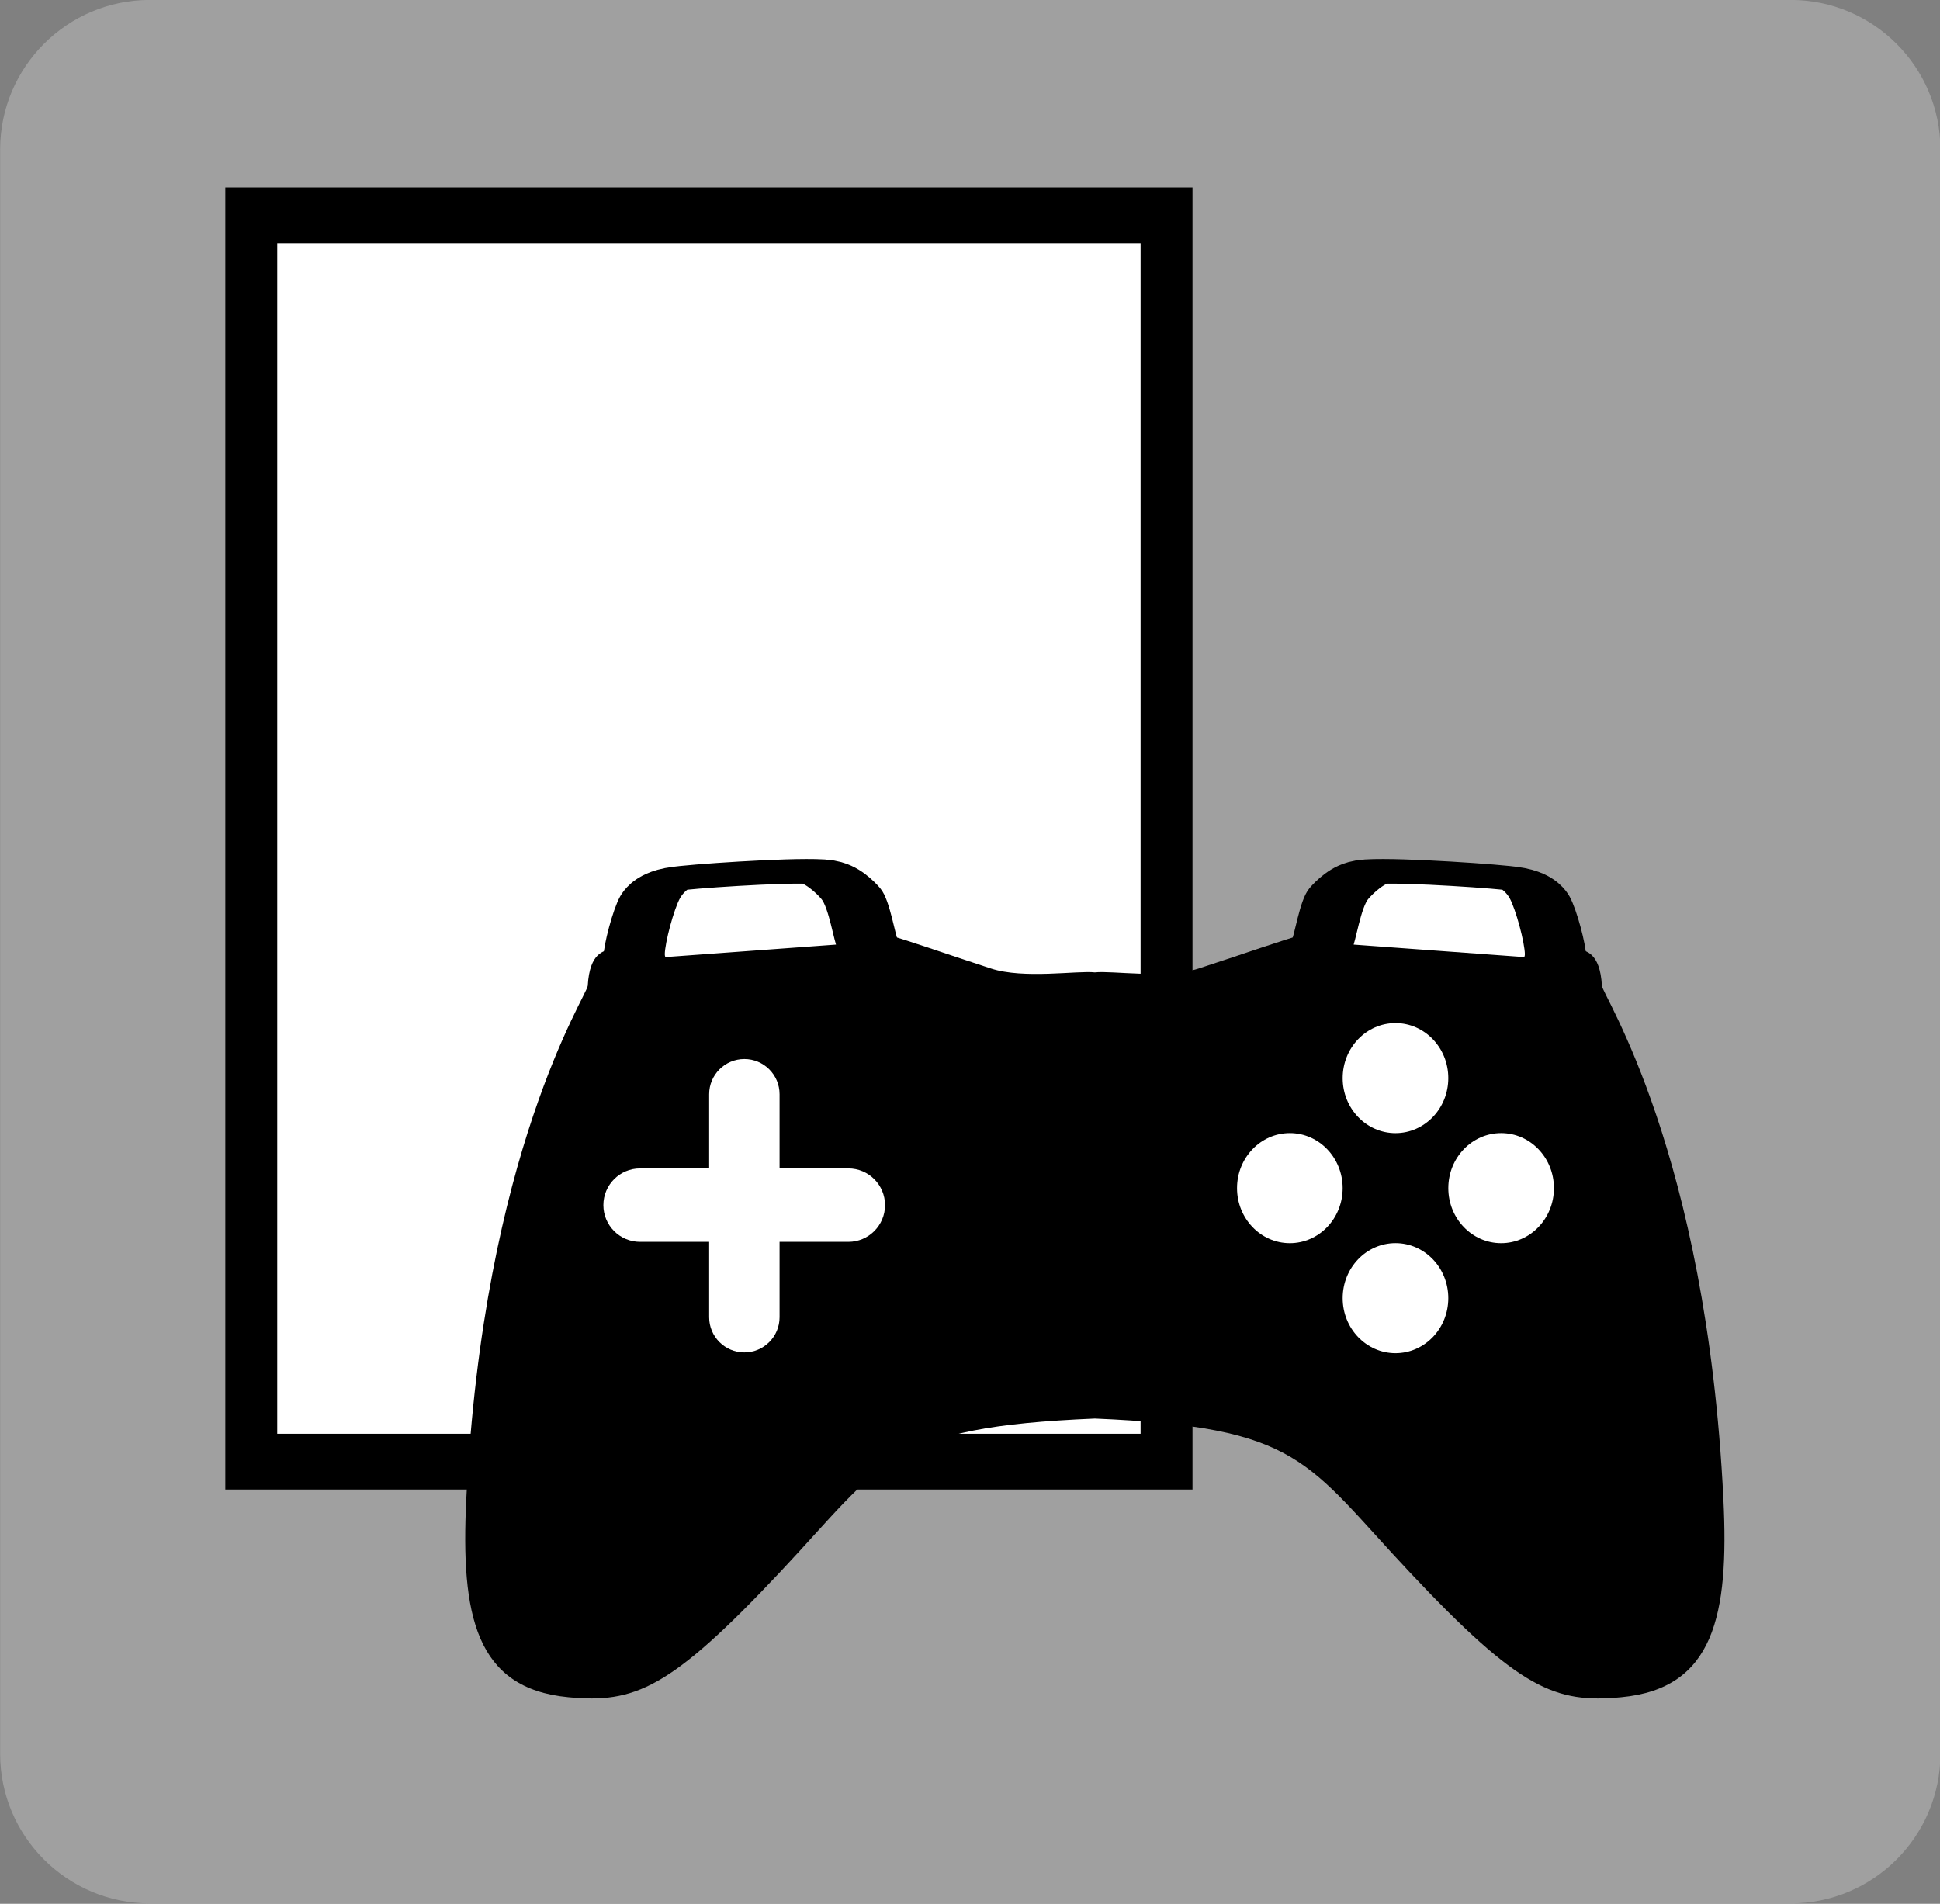 <?xml version="1.0" encoding="UTF-8" standalone="no"?>
<!DOCTYPE svg PUBLIC "-//W3C//DTD SVG 1.1//EN" "http://www.w3.org/Graphics/SVG/1.1/DTD/svg11.dtd">
<svg width="100%" height="100%" viewBox="0 0 540 530" version="1.1" xmlns="http://www.w3.org/2000/svg" xmlns:xlink="http://www.w3.org/1999/xlink" xml:space="preserve" xmlns:serif="http://www.serif.com/" style="fill-rule:evenodd;clip-rule:evenodd;stroke-linecap:round;stroke-miterlimit:1.5;">
    <rect x="0" y="0" width="540" height="530" fill="#808080" stroke="none"/>
    <g transform="matrix(1,0,0,1,-800,-100)">
        <g id="project-icon" transform="matrix(1,0,0,1,670,2.84217e-13)">
            <g transform="matrix(1.256,0,0,1.104,-108.605,-43.542)">
                <path d="M620,167.737C620,146.909 605.132,130 586.82,130L223.18,130C204.868,130 190,146.909 190,167.737L190,572.263C190,593.091 204.868,610 223.18,610L586.82,610C605.132,610 620,593.091 620,572.263L620,167.737Z" style="fill:rgb(191,191,191);fill-opacity:0.51;"/>
            </g>
            <g transform="matrix(0.924,0,0,0.992,20.429,-14.057)">
                <rect x="194.281" y="175.383" width="275.719" height="349.793" style="fill:white;stroke:black;stroke-width:15.64px;"/>
            </g>
            <g transform="matrix(1,0,0,1,-670,-2.84217e-13)">
                <path d="M1104.75,370.702C1109.57,370.145 1124.5,372.615 1133.66,369.623C1162.03,360.363 1166.09,357.907 1182.67,357.058C1200.31,356.155 1214.7,355.578 1239.52,364.205C1241.23,364.799 1245.38,364.998 1245.89,374.415C1246.03,377.039 1274.97,420.565 1279.71,517.359C1281.29,549.675 1277.14,570.061 1251.28,572.495C1232.92,574.223 1223.12,570.36 1192.47,537.78C1163.24,506.704 1162.28,497.351 1104.75,494.917C1047.22,497.351 1046.26,506.704 1017.02,537.78C986.373,570.36 976.579,574.223 958.214,572.495C932.36,570.061 928.21,549.675 929.79,517.359C934.522,420.565 963.462,377.039 963.605,374.415C964.121,364.998 968.266,364.799 969.976,364.205C994.799,355.578 1009.18,356.155 1026.83,357.058C1043.41,357.907 1047.47,360.363 1075.83,369.623C1085,372.615 1099.92,370.145 1104.75,370.702Z"/>
            </g>
            <g transform="matrix(0.971,-0.071,0.026,0.383,-1.5,235.954)">
                <path d="M369.606,363.109C368.317,358.66 364.359,346.847 359.98,345.338C351.642,342.465 323.173,342.127 319.647,343.215C315.796,344.403 313.239,351.353 312.261,355.177C310.093,363.66 306.847,387.964 306.568,396.768C306.442,400.743 307.504,408 310.588,408L366.412,408C369.496,408 374.136,405.544 373.611,402.478C372.605,396.612 371.919,371.088 369.606,363.109Z" style="fill:white;stroke:black;stroke-width:17.61px;"/>
            </g>
            <g transform="matrix(-0.971,-0.071,-0.026,0.383,870.996,235.954)">
                <path d="M369.606,363.109C368.317,358.66 364.359,346.847 359.98,345.338C351.642,342.465 323.173,342.127 319.647,343.215C315.796,344.403 313.239,351.353 312.261,355.177C310.093,363.66 306.847,387.964 306.568,396.768C306.442,400.743 307.504,408 310.588,408L366.412,408C369.496,408 374.136,405.544 373.611,402.478C372.605,396.612 371.919,371.088 369.606,363.109Z" style="fill:white;stroke:black;stroke-width:17.61px;"/>
            </g>
            <g>
                <g transform="matrix(0.49,0,0,1.021,160.794,-23.785)">
                    <path d="M380,419.6C380,414.301 371.038,410 360,410C348.962,410 340,414.301 340,419.6L340,480.4C340,485.699 348.962,490 360,490C371.038,490 380,485.699 380,480.4L380,419.6Z" style="fill:white;"/>
                </g>
                <g transform="matrix(3.00087e-17,-0.511,0.98,6.25198e-17,-103.849,619.462)">
                    <path d="M380,420.417C380,414.668 371.038,410 360,410C348.962,410 340,414.668 340,420.417L340,479.583C340,485.332 348.962,490 360,490C371.038,490 380,485.332 380,479.583L380,420.417Z" style="fill:white;"/>
                </g>
                <g transform="matrix(1.47,0,0,1.532,-231.27,-227.99)">
                    <circle cx="490" cy="430" r="10" style="fill:white;"/>
                </g>
                <g transform="matrix(1.47,0,0,1.532,-201.865,-258.621)">
                    <circle cx="490" cy="430" r="10" style="fill:white;"/>
                </g>
                <g transform="matrix(1.47,0,0,1.532,-172.46,-227.99)">
                    <circle cx="490" cy="430" r="10" style="fill:white;"/>
                </g>
                <g transform="matrix(1.47,0,0,1.532,-201.865,-197.359)">
                    <circle cx="490" cy="430" r="10" style="fill:white;"/>
                </g>
            </g>
        </g>
    </g>
</svg>
